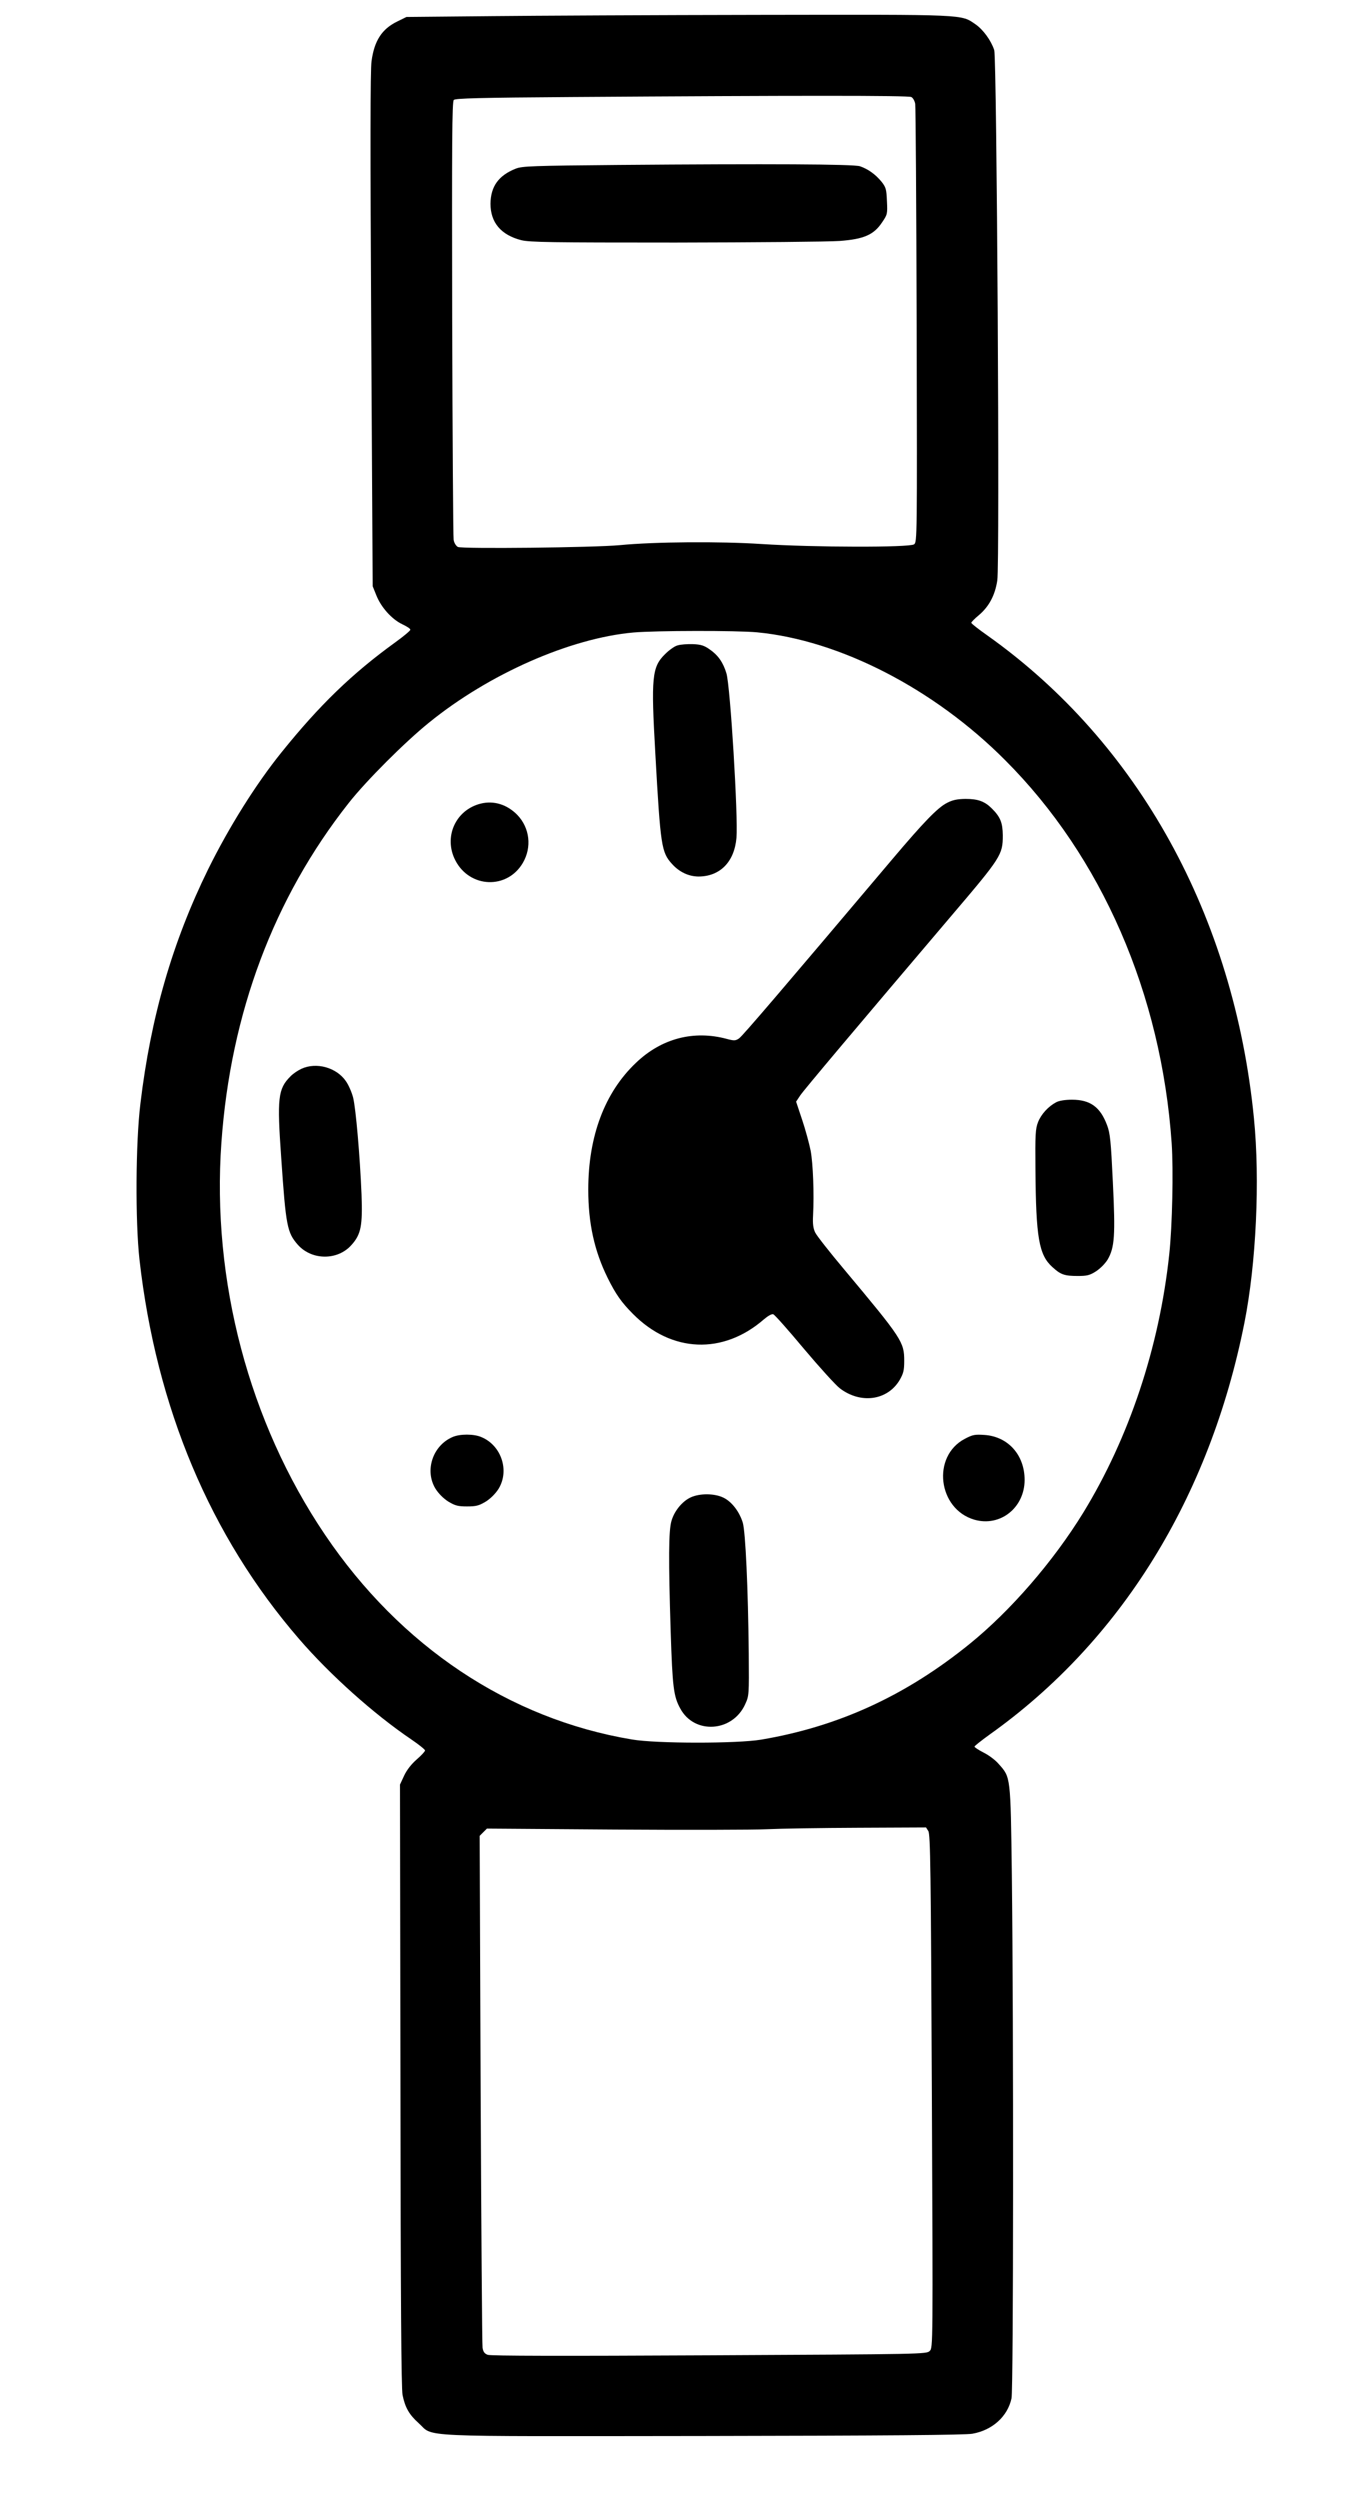 <?xml version="1.0" standalone="no"?>
<!DOCTYPE svg PUBLIC "-//W3C//DTD SVG 20010904//EN"
 "http://www.w3.org/TR/2001/REC-SVG-20010904/DTD/svg10.dtd">
<svg version="1.0" xmlns="http://www.w3.org/2000/svg"
 width="844pt" height="1546pt" viewBox="0 0 844 1546"
 preserveAspectRatio="xMidYMid meet">

<g transform="translate(0,1546) scale(0.1,-0.1)"
fill="#000000" stroke="none">
<path d="M3025 15360 l-510 -5 -57 -28 c-95 -46 -142 -119 -159 -245 -8 -54
-8 -550 -2 -1662 l9 -1585 23 -57 c29 -73 95 -147 160 -178 28 -13 51 -28 50
-34 0 -6 -43 -42 -96 -80 -264 -191 -466 -386 -701 -678 -159 -197 -325 -462
-454 -723 -221 -450 -355 -913 -419 -1448 -30 -242 -32 -731 -6 -965 104 -917
438 -1711 988 -2347 190 -220 461 -463 693 -620 47 -32 86 -63 86 -69 0 -6
-23 -31 -51 -55 -33 -29 -61 -64 -78 -100 l-26 -56 3 -1860 c1 -1318 5 -1876
13 -1915 16 -77 40 -120 99 -173 99 -89 -58 -82 1760 -80 1139 2 1623 6 1667
14 124 22 218 107 242 219 12 58 13 2303 2 3235 -8 615 -7 604 -81 687 -20 24
-63 56 -94 71 -31 16 -56 32 -56 37 0 4 42 37 93 74 812 577 1362 1465 1577
2546 73 367 97 883 59 1265 -123 1250 -715 2323 -1650 2986 -54 38 -99 73 -99
78 0 4 21 26 48 48 62 53 99 122 113 214 16 103 -3 3228 -19 3279 -19 59 -68
126 -115 159 -93 63 -42 61 -1332 59 -643 -1 -1399 -5 -1680 -8z m2614 -500
c10 -5 21 -24 24 -42 3 -18 7 -635 9 -1371 3 -1315 3 -1339 -16 -1353 -29 -20
-618 -19 -944 2 -257 17 -661 14 -877 -7 -159 -15 -978 -24 -1002 -11 -12 7
-23 25 -26 44 -3 18 -7 635 -9 1370 -2 1087 -1 1339 10 1350 10 10 160 14 725
18 1393 10 2088 10 2106 0z m-954 -3310 c511 -49 1095 -349 1535 -791 598
-598 966 -1445 1030 -2369 11 -165 4 -510 -15 -685 -61 -575 -249 -1137 -533
-1600 -186 -302 -449 -605 -702 -810 -395 -320 -811 -511 -1290 -592 -150 -25
-648 -25 -800 1 -760 127 -1432 575 -1899 1266 -470 695 -702 1572 -641 2425
57 801 325 1514 788 2100 107 136 348 377 497 497 371 301 873 522 1265 557
139 12 637 13 765 1z m1059 -7412 c13 -20 16 -237 22 -1609 7 -1579 7 -1586
-13 -1606 -20 -20 -37 -20 -1364 -27 -912 -5 -1353 -4 -1371 3 -20 7 -28 19
-32 43 -3 18 -8 738 -12 1599 l-6 1567 23 23 22 22 791 -6 c435 -3 859 -2 941
2 83 4 338 8 567 9 l418 2 14 -22z"/>
<path d="M3830 14440 c-537 -5 -599 -7 -639 -23 -106 -42 -155 -110 -156 -217
0 -116 65 -193 190 -225 52 -13 182 -15 955 -15 492 1 949 5 1015 10 150 11
212 38 263 115 33 48 34 53 30 132 -3 73 -6 85 -34 120 -37 45 -83 78 -133 95
-42 13 -561 16 -1491 8z"/>
<path d="M4192 11469 c-19 -5 -53 -30 -77 -54 -81 -80 -87 -142 -60 -615 32
-575 38 -610 103 -682 45 -50 102 -77 163 -78 134 0 223 90 236 239 11 130
-38 938 -62 1017 -20 67 -51 112 -103 148 -34 24 -54 31 -105 33 -34 1 -77 -2
-95 -8z"/>
<path d="M5859 10495 c-58 -30 -143 -118 -336 -346 -677 -801 -929 -1096 -950
-1110 -22 -15 -31 -15 -76 -3 -205 55 -404 3 -562 -148 -193 -183 -295 -453
-295 -784 0 -209 38 -380 120 -546 50 -101 86 -152 157 -223 238 -240 557
-253 810 -33 26 22 49 35 58 31 9 -3 94 -99 190 -214 97 -115 196 -224 222
-244 129 -98 295 -75 370 52 23 40 28 59 28 118 0 117 -13 137 -372 566 -90
107 -170 209 -179 228 -12 25 -16 54 -13 105 7 134 0 321 -15 401 -9 44 -32
130 -53 192 l-37 111 26 39 c22 33 339 409 933 1108 310 364 320 379 320 500
-1 78 -15 113 -67 165 -45 45 -86 60 -165 60 -52 -1 -79 -7 -114 -25z"/>
<path d="M2975 10491 c-157 -39 -232 -208 -157 -352 89 -171 320 -180 417 -15
57 97 43 217 -34 297 -63 64 -144 90 -226 70z"/>
<path d="M1865 8851 c-22 -10 -53 -31 -68 -47 -77 -77 -83 -134 -57 -502 29
-426 37 -463 102 -538 87 -99 249 -99 334 -1 58 65 68 118 61 312 -10 239 -35
529 -52 598 -8 32 -28 78 -45 102 -58 84 -182 119 -275 76z"/>
<path d="M6535 8644 c-48 -25 -93 -74 -112 -123 -16 -40 -18 -78 -16 -291 3
-421 21 -530 105 -605 51 -47 75 -55 157 -55 57 0 74 4 113 29 26 17 57 48 72
73 43 74 48 149 32 478 -12 256 -17 303 -36 353 -42 112 -104 157 -217 157
-42 0 -80 -6 -98 -16z"/>
<path d="M2800 6574 c-123 -53 -174 -208 -105 -320 19 -30 49 -60 79 -79 42
-25 59 -30 116 -30 57 0 74 5 116 30 30 19 60 49 79 79 69 113 17 269 -107
320 -47 20 -132 20 -178 0z"/>
<path d="M5970 6563 c-206 -108 -167 -434 59 -500 160 -46 311 74 311 246 0
154 -102 268 -248 278 -59 4 -73 2 -122 -24z"/>
<path d="M4274 6201 c-52 -24 -101 -83 -119 -145 -18 -60 -19 -237 -5 -686 11
-342 18 -400 59 -474 87 -163 324 -147 402 26 24 52 24 58 22 313 -4 405 -20
752 -37 810 -21 68 -68 129 -119 154 -55 27 -146 28 -203 2z"/>
</g>
</svg>
